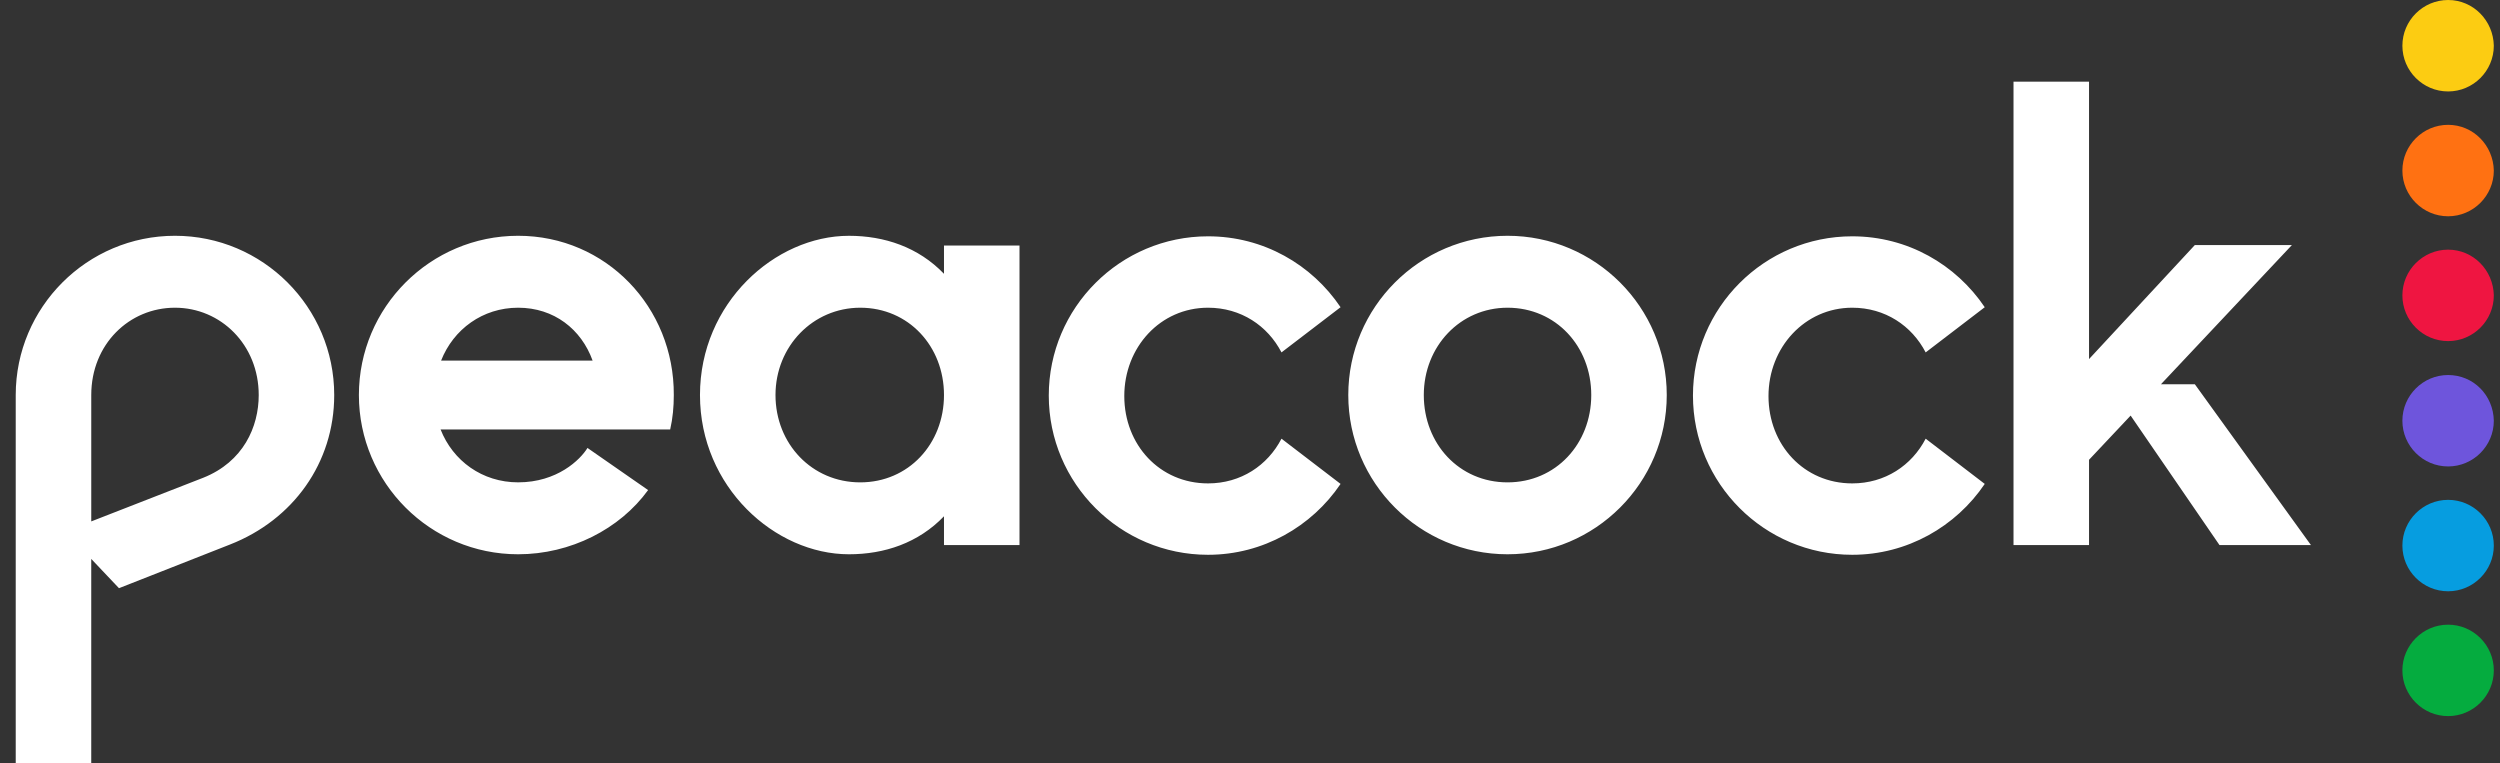 <svg width="131" height="40" viewBox="0 0 131 40" fill="none" xmlns="http://www.w3.org/2000/svg">
<rect x="0" y="0" width="131" height="40" fill="#333333" stroke="none"/>
<path d="M9.168 12.355C4.566 12.355 0.824 16.097 0.824 20.7V40H4.781V29.287L6.234 30.821L12.049 28.534C15.36 27.241 17.513 24.253 17.513 20.7C17.513 16.098 13.772 12.355 9.168 12.355ZM10.65 25.034L4.782 27.322V20.7C4.782 18.035 6.774 16.124 9.169 16.124C11.565 16.124 13.557 18.062 13.557 20.7C13.557 22.369 12.749 24.2 10.65 25.034ZM78.994 12.355C74.391 12.355 70.65 16.097 70.65 20.7C70.65 25.302 74.391 29.044 78.994 29.044C83.597 29.044 87.338 25.302 87.338 20.7C87.338 16.097 83.597 12.355 78.994 12.355ZM78.994 25.276C76.464 25.276 74.607 23.258 74.607 20.7C74.607 18.143 76.518 16.124 78.994 16.124C81.524 16.124 83.382 18.143 83.382 20.7C83.382 23.258 81.524 25.276 78.994 25.276ZM97.056 16.124C98.778 16.124 100.178 17.066 100.905 18.466L104.001 16.098C102.493 13.863 99.963 12.383 97.056 12.383C92.453 12.383 88.711 16.124 88.711 20.727C88.711 25.33 92.453 29.071 97.056 29.071C99.936 29.071 102.493 27.591 104.001 25.357L100.905 22.987C100.178 24.388 98.778 25.33 97.056 25.33C94.525 25.33 92.669 23.312 92.669 20.754C92.669 18.197 94.579 16.124 97.056 16.124ZM63.301 16.124C65.024 16.124 66.424 17.066 67.15 18.466L70.246 16.098C68.739 13.863 66.208 12.383 63.301 12.383C58.698 12.383 54.956 16.124 54.956 20.727C54.956 25.33 58.698 29.071 63.301 29.071C66.181 29.071 68.739 27.591 70.246 25.357L67.15 22.987C66.424 24.388 65.024 25.33 63.301 25.33C60.771 25.33 58.913 23.312 58.913 20.754C58.913 18.197 60.798 16.124 63.301 16.124ZM49.465 14.347C48.119 12.948 46.343 12.356 44.485 12.356C40.608 12.356 36.679 15.882 36.679 20.7C36.679 25.518 40.608 29.044 44.485 29.044C46.343 29.044 48.119 28.453 49.465 27.053V28.56H53.422V12.866H49.465V14.347ZM45.077 25.276C42.548 25.276 40.636 23.258 40.636 20.7C40.636 18.143 42.601 16.124 45.077 16.124C47.608 16.124 49.465 18.143 49.465 20.7C49.465 23.258 47.608 25.276 45.077 25.276ZM115.01 20.135H113.234L120.097 12.84H115.01L109.465 18.816V4.281H105.508V28.561H109.465V24.093L111.645 21.777L116.301 28.561H121.093L115.01 20.135ZM27.15 12.355C22.547 12.355 18.806 16.097 18.806 20.7C18.806 25.302 22.547 29.044 27.15 29.044C29.896 29.044 32.479 27.725 33.961 25.68L30.784 23.472C30.407 24.091 29.196 25.275 27.15 25.275C25.266 25.275 23.731 24.145 23.086 22.503H35.118C35.253 21.911 35.307 21.319 35.307 20.7C35.333 16.098 31.753 12.355 27.15 12.355ZM23.113 18.896C23.759 17.254 25.293 16.124 27.15 16.124C29.034 16.124 30.461 17.255 31.053 18.896H23.113Z" fill="white"/>
<path d="M128.281 26.192C126.962 26.192 125.885 27.268 125.885 28.588C125.885 29.906 126.961 30.983 128.281 30.983C129.599 30.983 130.676 29.907 130.676 28.588C130.676 27.268 129.6 26.192 128.281 26.192Z" fill="#069DE0"/>
<path d="M128.281 19.651C126.962 19.651 125.885 20.727 125.885 22.047C125.885 23.365 126.961 24.442 128.281 24.442C129.599 24.442 130.676 23.366 130.676 22.047C130.65 20.7 129.6 19.651 128.281 19.651Z" fill="#6E55DC"/>
<path d="M128.281 32.733C126.962 32.733 125.885 33.809 125.885 35.129C125.885 36.447 126.961 37.524 128.281 37.524C129.599 37.524 130.676 36.448 130.676 35.129C130.676 33.809 129.6 32.733 128.281 32.733Z" fill="#05AC3F"/>
<path d="M128.281 13.082C126.962 13.082 125.885 14.159 125.885 15.478C125.885 16.797 126.961 17.874 128.281 17.874C129.599 17.874 130.676 16.797 130.676 15.478C130.65 14.159 129.6 13.082 128.281 13.082Z" fill="#EF1541"/>
<path d="M128.281 6.541C126.962 6.541 125.885 7.617 125.885 8.937C125.885 10.256 126.961 11.333 128.281 11.333C129.599 11.333 130.676 10.256 130.676 8.937C130.65 7.618 129.6 6.541 128.281 6.541Z" fill="#FF7112"/>
<path d="M128.281 0C126.962 0 125.885 1.076 125.885 2.396C125.885 3.715 126.961 4.792 128.281 4.792C129.599 4.792 130.676 3.715 130.676 2.396C130.65 1.077 129.6 0 128.281 0Z" fill="#FCCC12"/>
</svg>
